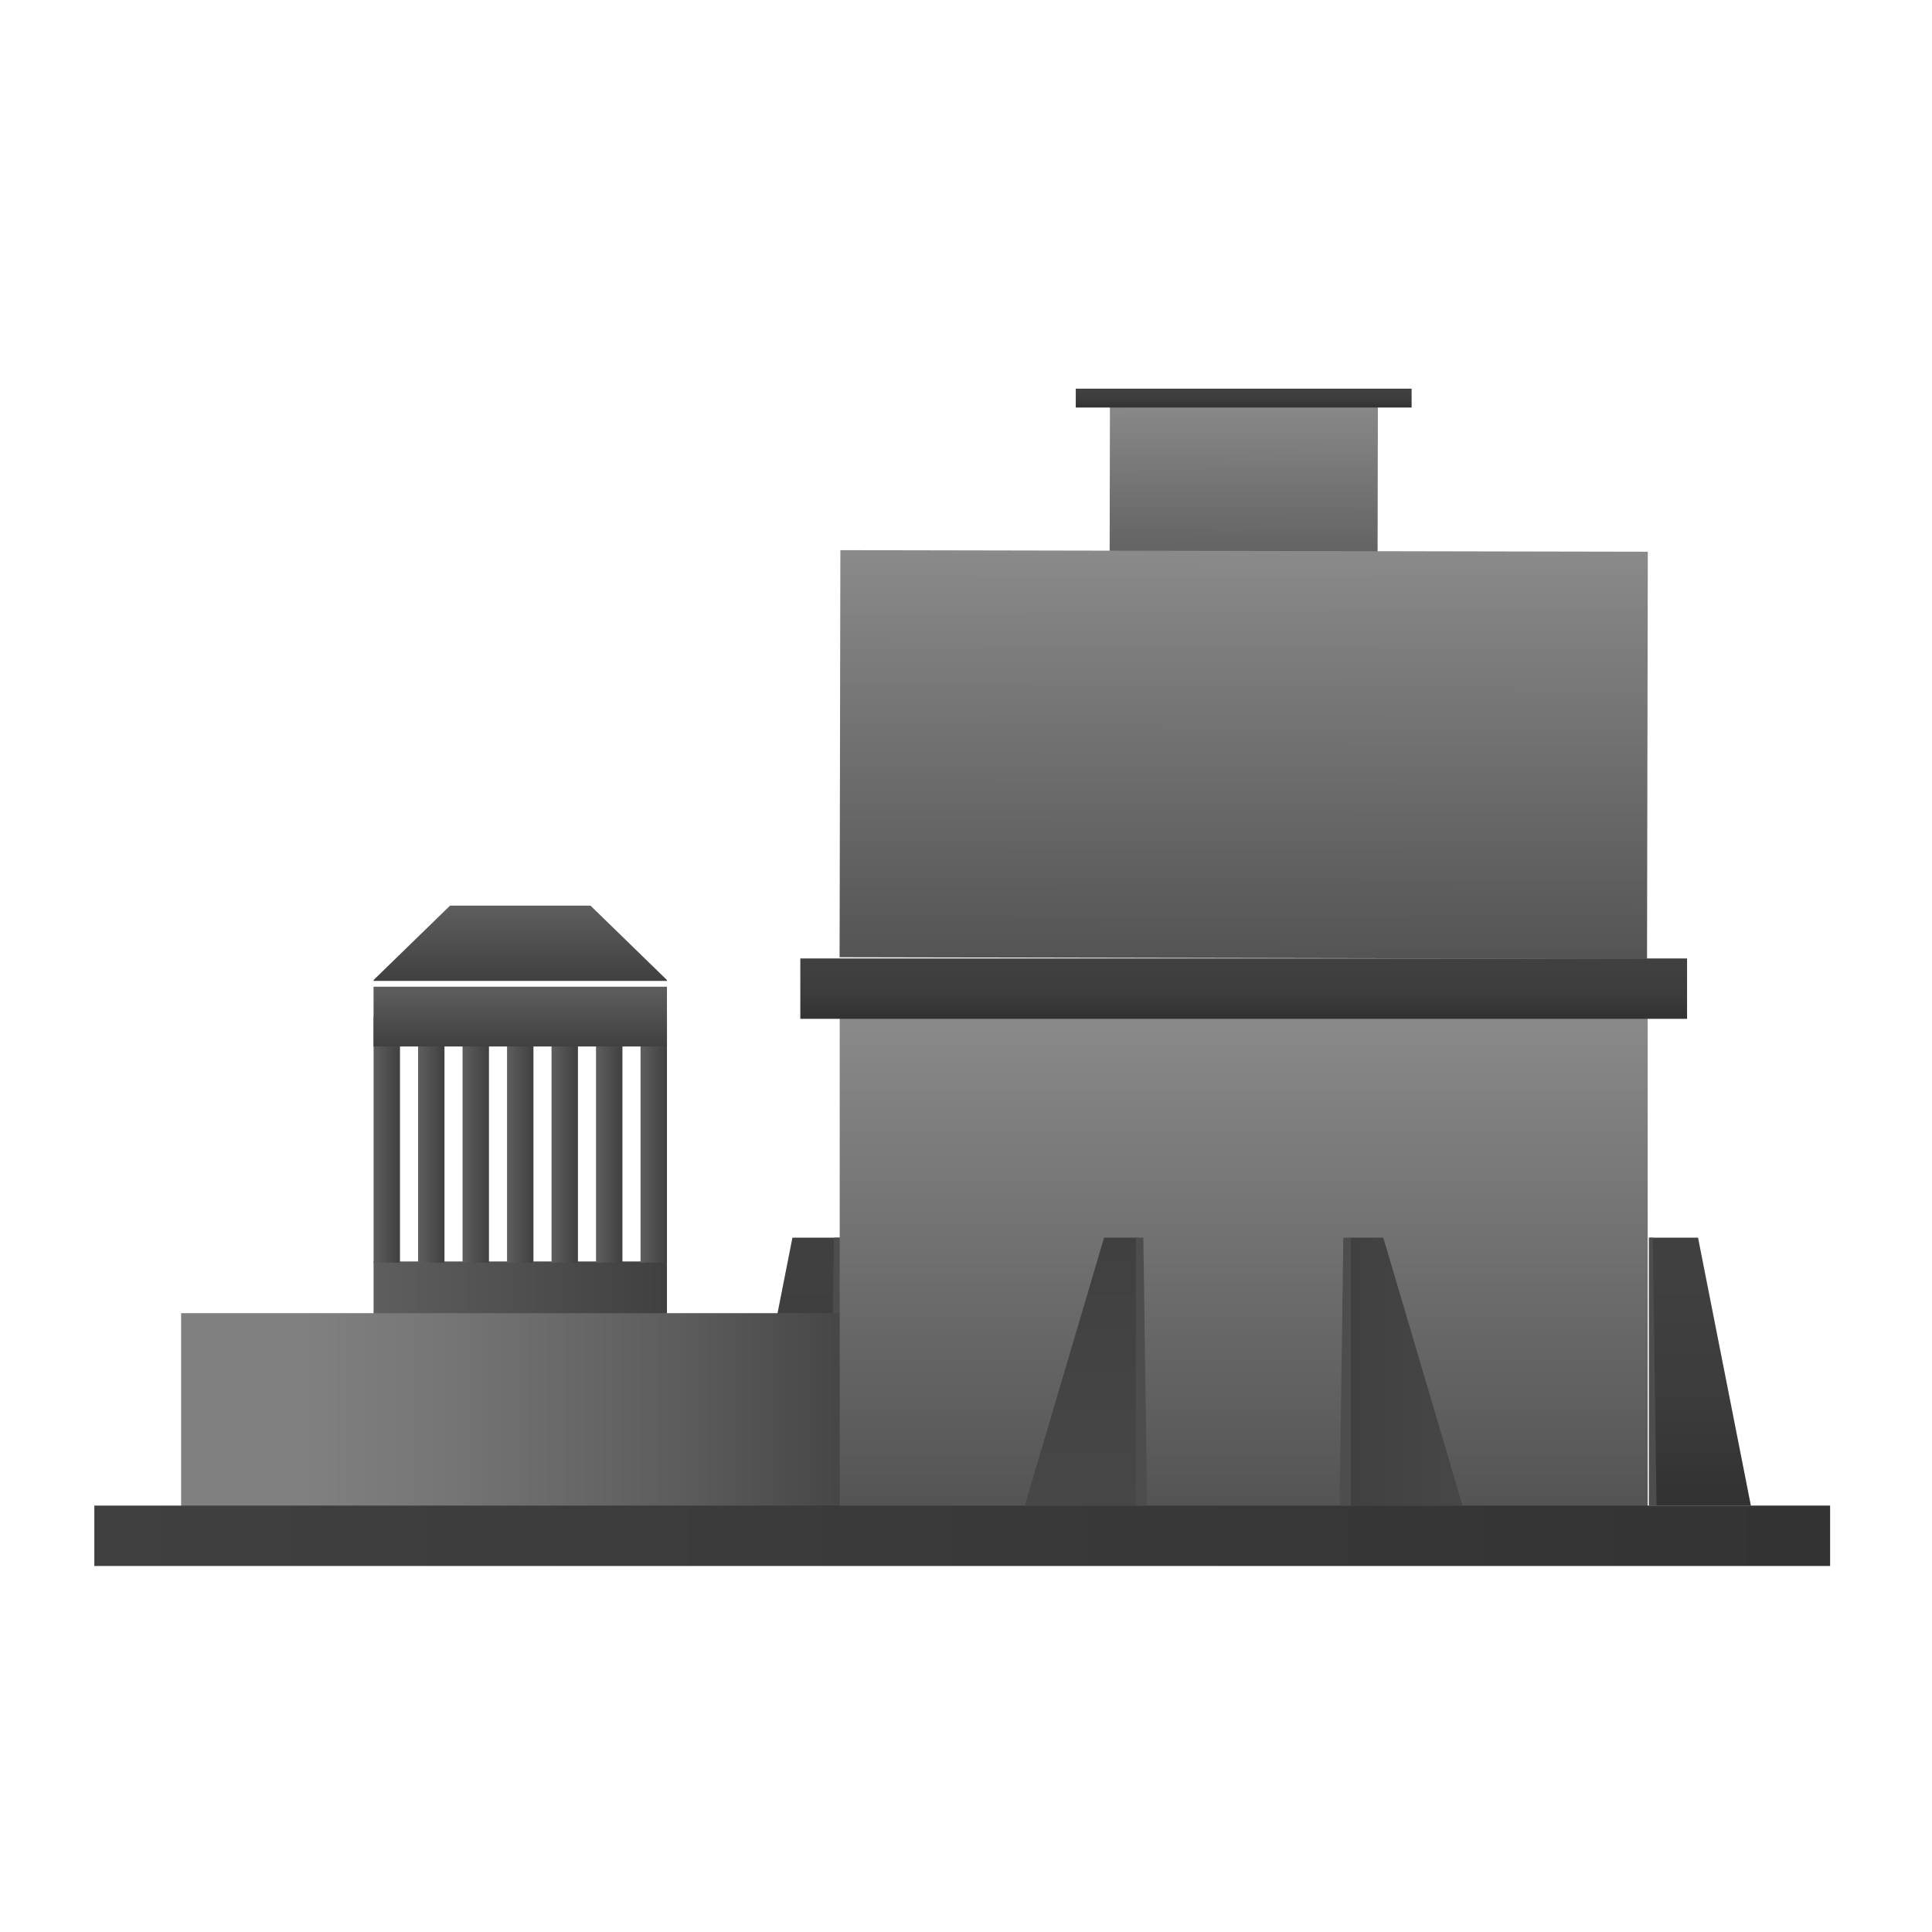 <svg id="图层_1" data-name="图层 1" xmlns="http://www.w3.org/2000/svg" xmlns:xlink="http://www.w3.org/1999/xlink" viewBox="0 0 512 512"><defs><style>.cls-1{fill:url(#未命名的渐变_68);}.cls-2{fill:url(#未命名的渐变_68-2);}.cls-3{fill:url(#未命名的渐变_68-3);}.cls-4{fill:url(#未命名的渐变_68-4);}.cls-5{fill:url(#未命名的渐变_68-5);}.cls-6{fill:url(#未命名的渐变_68-6);}.cls-7{fill:url(#未命名的渐变_68-7);}.cls-8{fill:url(#未命名的渐变_68-8);}.cls-9{fill:url(#未命名的渐变_68-9);}.cls-10{fill:url(#未命名的渐变_68-10);}.cls-11{fill:url(#未命名的渐变_11);}.cls-12{fill:#4d4d4d;}.cls-13{fill:url(#未命名的渐变_178);}.cls-14{fill:url(#未命名的渐变_178-2);}.cls-15{fill:url(#未命名的渐变_5);}.cls-16{fill:url(#未命名的渐变_178-3);}.cls-17{fill:url(#未命名的渐变_25);}.cls-18{fill:url(#未命名的渐变_11-2);}.cls-19{fill:url(#未命名的渐变_11-3);}.cls-20{fill:url(#未命名的渐变_11-4);}.cls-21{fill:url(#未命名的渐变_15);}.cls-22{fill:url(#未命名的渐变_15-2);}</style><linearGradient id="未命名的渐变_68" x1="444.95" y1="-852.93" x2="444.95" y2="-930.68" gradientTransform="translate(1029.68 786.65) rotate(-90)" gradientUnits="userSpaceOnUse"><stop offset="0" stop-color="#404040"/><stop offset="1" stop-color="#5e5e5e"/></linearGradient><linearGradient id="未命名的渐变_68-2" x1="484.65" y1="-923.68" x2="484.65" y2="-930.68" xlink:href="#未命名的渐变_68"/><linearGradient id="未命名的渐变_68-3" x1="484.65" y1="-911.89" x2="484.65" y2="-918.89" xlink:href="#未命名的渐变_68"/><linearGradient id="未命名的渐变_68-4" x1="484.65" y1="-900.1" x2="484.65" y2="-907.1" xlink:href="#未命名的渐变_68"/><linearGradient id="未命名的渐变_68-5" x1="484.65" y1="-888.3" x2="484.65" y2="-895.31" xlink:href="#未命名的渐变_68"/><linearGradient id="未命名的渐变_68-6" x1="484.65" y1="-876.51" x2="484.65" y2="-883.52" xlink:href="#未命名的渐变_68"/><linearGradient id="未命名的渐变_68-7" x1="484.65" y1="-864.72" x2="484.65" y2="-871.73" xlink:href="#未命名的渐变_68"/><linearGradient id="未命名的渐变_68-8" x1="484.65" y1="-852.93" x2="484.65" y2="-859.94" xlink:href="#未命名的渐变_68"/><linearGradient id="未命名的渐变_68-9" x1="137.87" y1="259.94" x2="137.87" y2="240" gradientTransform="matrix(1, 0, 0, 1, 0, 0)" xlink:href="#未命名的渐变_68"/><linearGradient id="未命名的渐变_68-10" x1="137.87" y1="277.33" x2="137.87" y2="261.49" gradientTransform="matrix(1, 0, 0, 1, 0, 0)" xlink:href="#未命名的渐变_68"/><linearGradient id="未命名的渐变_11" x1="227.5" y1="328" x2="227.5" y2="399" gradientTransform="matrix(-1, 0, 0, 1, 437, 0)" gradientUnits="userSpaceOnUse"><stop offset="0.16" stop-color="#404040"/><stop offset="0.59" stop-color="#3c3c3c"/><stop offset="0.94" stop-color="#333"/></linearGradient><linearGradient id="未命名的渐变_178" x1="416.5" y1="-40.18" x2="416.5" y2="140.24" gradientTransform="matrix(0, 0.47, -0.31, 0, 345.06, -60.86)" gradientUnits="userSpaceOnUse"><stop offset="0" stop-color="#8a8a8a"/><stop offset="1" stop-color="#545454"/></linearGradient><linearGradient id="未命名的渐变_178-2" x1="337.1" y1="121.53" x2="337.1" y2="250.23" gradientTransform="matrix(0, 1.41, -0.84, 0, 485.4, -274.92)" xlink:href="#未命名的渐变_178"/><linearGradient id="未命名的渐变_5" x1="48" y1="373.59" x2="262.12" y2="373.59" gradientUnits="userSpaceOnUse"><stop offset="0.15" stop-color="gray"/><stop offset="0.32" stop-color="#767676"/><stop offset="0.62" stop-color="#5c5c5c"/><stop offset="0.99" stop-color="#333"/></linearGradient><linearGradient id="未命名的渐变_178-3" x1="329.59" y1="268.58" x2="329.59" y2="399.19" gradientTransform="matrix(1, 0, 0, 1, 0, 0)" xlink:href="#未命名的渐变_178"/><linearGradient id="未命名的渐变_25" x1="25" y1="407" x2="485" y2="407" gradientUnits="userSpaceOnUse"><stop offset="0" stop-color="#404040"/><stop offset="0.99" stop-color="#333"/></linearGradient><linearGradient id="未命名的渐变_11-2" x1="329.59" y1="254" x2="329.59" y2="270" gradientTransform="matrix(1, 0, 0, 1, 0, 0)" xlink:href="#未命名的渐变_11"/><linearGradient id="未命名的渐变_11-3" x1="329.59" y1="103" x2="329.59" y2="108" gradientTransform="matrix(1, 0, 0, 1, 0, 0)" xlink:href="#未命名的渐变_11"/><linearGradient id="未命名的渐变_11-4" x1="450.5" y1="328" x2="450.5" y2="399" gradientTransform="matrix(1, 0, 0, 1, 0, 0)" xlink:href="#未命名的渐变_11"/><linearGradient id="未命名的渐变_15" x1="357.59" y1="363.5" x2="387.59" y2="363.5" gradientUnits="userSpaceOnUse"><stop offset="0" stop-color="#404040"/><stop offset="1" stop-color="#474747"/></linearGradient><linearGradient id="未命名的渐变_15-2" x1="366.41" y1="328" x2="366.41" y2="399" gradientTransform="matrix(-1, 0, 0, 1, 653, 0)" xlink:href="#未命名的渐变_15"/></defs><title>设备图标汇总</title><rect class="cls-1" x="99" y="334.3" width="77.75" height="14.79"/><rect class="cls-2" x="99" y="269.39" width="7" height="65.22"/><rect class="cls-3" x="110.79" y="269.39" width="7" height="65.22"/><rect class="cls-4" x="122.58" y="269.39" width="7" height="65.22"/><rect class="cls-5" x="134.37" y="269.39" width="7" height="65.22"/><rect class="cls-6" x="146.16" y="269.39" width="7" height="65.22"/><rect class="cls-7" x="157.95" y="269.39" width="7" height="65.22"/><rect class="cls-8" x="169.75" y="269.39" width="7" height="65.22"/><polygon class="cls-9" points="176.75 259.94 176.75 259.72 156.49 240 119.27 240 99 259.72 99 259.94 176.75 259.94"/><rect class="cls-10" x="99" y="261.49" width="77.75" height="15.84"/><polygon class="cls-11" points="196 399 223 399 223 328 210 328 196 399"/><polygon class="cls-12" points="223 399 220 399 221 328 223 328 223 399"/><rect class="cls-13" x="301.68" y="98.34" width="55.82" height="71.01" transform="translate(195.12 463.17) rotate(-89.89)"/><rect class="cls-14" x="275.65" y="92.95" width="107.88" height="213.98" transform="translate(129.02 529.15) rotate(-89.89)"/><rect class="cls-15" x="48" y="348" width="214.12" height="51.19"/><rect class="cls-16" x="222.53" y="268.58" width="214.12" height="130.6"/><rect class="cls-17" x="25" y="399" width="460" height="16"/><rect class="cls-18" x="212.09" y="254" width="235" height="16"/><rect class="cls-19" x="285.09" y="103" width="89" height="5"/><polygon class="cls-20" points="464 399 437 399 437 328 450 328 464 399"/><polygon class="cls-21" points="387.59 399 357.59 399 357.59 328 366.59 328 387.59 399"/><polygon class="cls-22" points="271.59 399 301.59 399 301.59 328 292.59 328 271.59 399"/><polygon class="cls-12" points="304 399 301 399 301 328 303 328 304 399"/><polygon class="cls-12" points="358 399 355 399 356 328 358 328 358 399"/><polygon class="cls-12" points="437 399 439 399 438 328 437 328 437 399"/></svg>